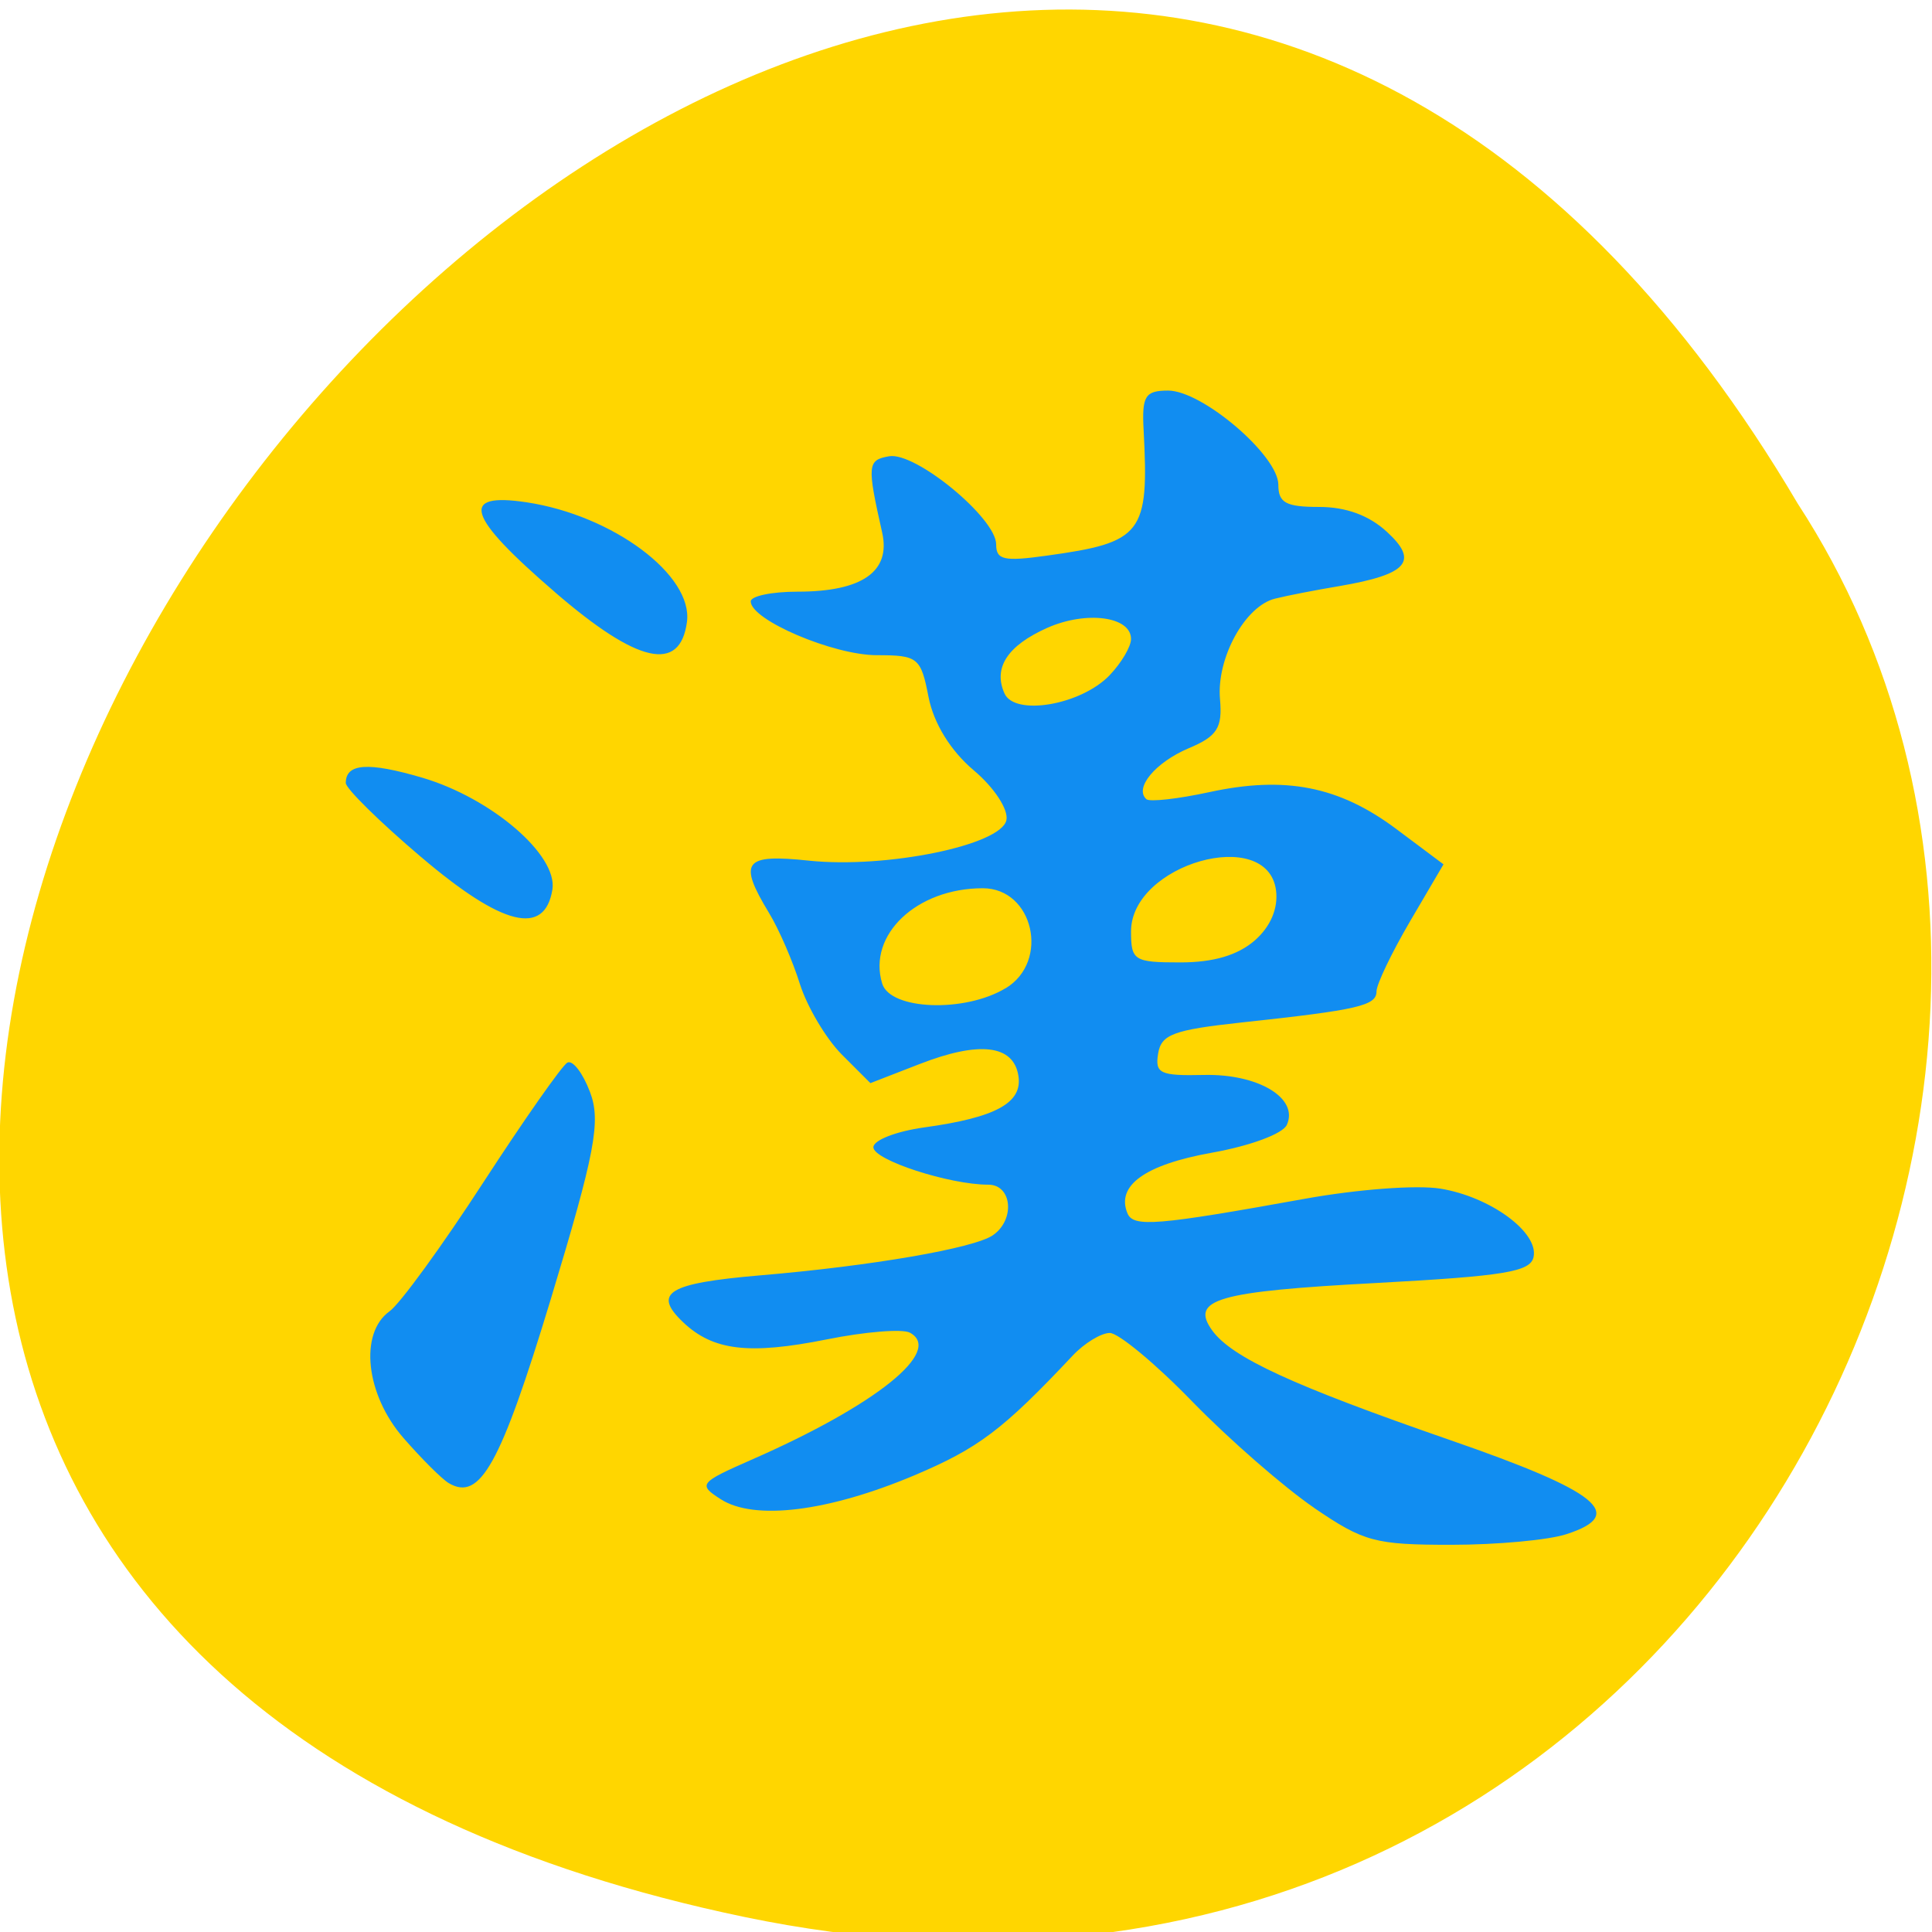 <svg xmlns="http://www.w3.org/2000/svg" viewBox="0 0 48 48"><path d="m 18.488 47.625 c -44.98 -9.371 3.309 -73.848 26.176 -35.113 c 9.801 15.047 -3.039 39.938 -26.176 35.113" style="fill:#ffd600"/><path d="m 32.648 37.461 c -0.738 -0.504 -2.098 -1.688 -3.016 -2.629 c -0.914 -0.945 -1.844 -1.715 -2.059 -1.715 c -0.215 0 -0.633 0.254 -0.922 0.562 c -1.738 1.848 -2.34 2.301 -3.938 2.977 c -2.141 0.902 -3.977 1.129 -4.809 0.59 c -0.566 -0.363 -0.527 -0.41 0.762 -0.977 c 3.094 -1.355 4.781 -2.707 3.938 -3.16 c -0.188 -0.098 -1.113 -0.023 -2.062 0.168 c -1.938 0.387 -2.828 0.281 -3.574 -0.43 c -0.762 -0.727 -0.367 -0.965 1.906 -1.16 c 2.781 -0.234 5.336 -0.676 5.797 -1 c 0.555 -0.387 0.473 -1.254 -0.117 -1.254 c -0.969 0 -2.855 -0.613 -2.855 -0.93 c 0 -0.176 0.566 -0.395 1.258 -0.492 c 1.789 -0.246 2.457 -0.613 2.344 -1.289 c -0.125 -0.766 -0.973 -0.863 -2.457 -0.285 l -1.219 0.473 l -0.715 -0.715 c -0.391 -0.395 -0.855 -1.18 -1.035 -1.742 c -0.176 -0.566 -0.52 -1.363 -0.77 -1.773 c -0.773 -1.277 -0.625 -1.469 0.996 -1.297 c 1.918 0.199 4.766 -0.383 4.902 -1.004 c 0.059 -0.262 -0.301 -0.812 -0.812 -1.242 c -0.574 -0.484 -0.992 -1.164 -1.121 -1.816 c -0.191 -0.984 -0.262 -1.043 -1.285 -1.043 c -1.078 0 -3.133 -0.875 -3.133 -1.336 c 0 -0.133 0.523 -0.242 1.16 -0.242 c 1.609 0 2.324 -0.5 2.105 -1.469 c -0.379 -1.684 -0.367 -1.801 0.172 -1.895 c 0.652 -0.117 2.66 1.535 2.66 2.188 c 0 0.387 0.191 0.43 1.258 0.281 c 2.379 -0.328 2.543 -0.543 2.406 -3.117 c -0.047 -0.852 0.039 -0.984 0.609 -0.984 c 0.848 0 2.738 1.613 2.738 2.34 c 0 0.449 0.188 0.551 1.016 0.551 c 0.668 0 1.242 0.211 1.684 0.621 c 0.797 0.73 0.508 1.055 -1.176 1.344 c -0.586 0.098 -1.309 0.238 -1.602 0.312 c -0.75 0.18 -1.465 1.488 -1.371 2.504 c 0.062 0.707 -0.07 0.918 -0.781 1.215 c -0.828 0.352 -1.359 0.992 -1.047 1.266 c 0.086 0.07 0.785 -0.008 1.559 -0.176 c 1.887 -0.41 3.223 -0.148 4.641 0.91 l 1.18 0.883 l -0.832 1.418 c -0.457 0.781 -0.832 1.562 -0.832 1.738 c 0 0.355 -0.449 0.461 -3.352 0.773 c -1.695 0.184 -1.996 0.297 -2.074 0.773 c -0.082 0.496 0.051 0.555 1.137 0.531 c 1.348 -0.031 2.359 0.574 2.062 1.238 c -0.098 0.223 -0.906 0.523 -1.871 0.695 c -1.656 0.297 -2.375 0.816 -2.09 1.504 c 0.145 0.352 0.723 0.305 4.398 -0.359 c 1.316 -0.238 2.777 -0.348 3.375 -0.254 c 1.246 0.203 2.453 1.09 2.316 1.703 c -0.082 0.363 -0.719 0.469 -3.898 0.641 c -3.969 0.211 -4.645 0.406 -4.082 1.184 c 0.492 0.672 1.996 1.363 5.906 2.719 c 3.691 1.277 4.398 1.848 2.898 2.336 c -0.441 0.148 -1.73 0.266 -2.867 0.266 c -1.898 0 -2.172 -0.074 -3.41 -0.918 m -7.66 -12.91 c 1.102 -0.668 0.688 -2.484 -0.57 -2.484 c -1.645 0 -2.867 1.16 -2.5 2.367 c 0.199 0.66 2.051 0.73 3.066 0.117 m 6.188 -1.184 c 0.395 -0.344 0.59 -0.801 0.531 -1.25 c -0.215 -1.613 -3.602 -0.652 -3.602 1.023 c 0 0.723 0.074 0.77 1.223 0.77 c 0.824 0 1.422 -0.176 1.848 -0.543 m -3.602 -6.594 c 0.293 -0.305 0.531 -0.711 0.531 -0.898 c 0 -0.562 -1.113 -0.707 -2.082 -0.277 c -0.988 0.441 -1.348 0.992 -1.062 1.629 c 0.254 0.57 1.902 0.289 2.613 -0.453 m -16.418 20.074 c -0.168 -0.098 -0.676 -0.605 -1.129 -1.125 c -0.938 -1.078 -1.102 -2.602 -0.344 -3.145 c 0.262 -0.188 1.309 -1.629 2.328 -3.199 c 1.02 -1.57 1.961 -2.91 2.09 -2.98 c 0.133 -0.07 0.383 0.258 0.562 0.73 c 0.277 0.727 0.129 1.504 -0.977 5.156 c -1.246 4.105 -1.754 5.02 -2.531 4.562 m -0.688 -15.555 c -1.031 -0.875 -1.871 -1.703 -1.871 -1.84 c 0 -0.488 0.551 -0.527 1.895 -0.133 c 1.727 0.508 3.375 1.926 3.238 2.781 c -0.191 1.168 -1.242 0.91 -3.262 -0.809 m 3.328 -6.578 c -2.199 -1.895 -2.387 -2.488 -0.703 -2.234 c 2.141 0.324 4.137 1.812 3.98 2.973 c -0.172 1.27 -1.223 1.035 -3.277 -0.738" style="fill:#118df1"/></svg>